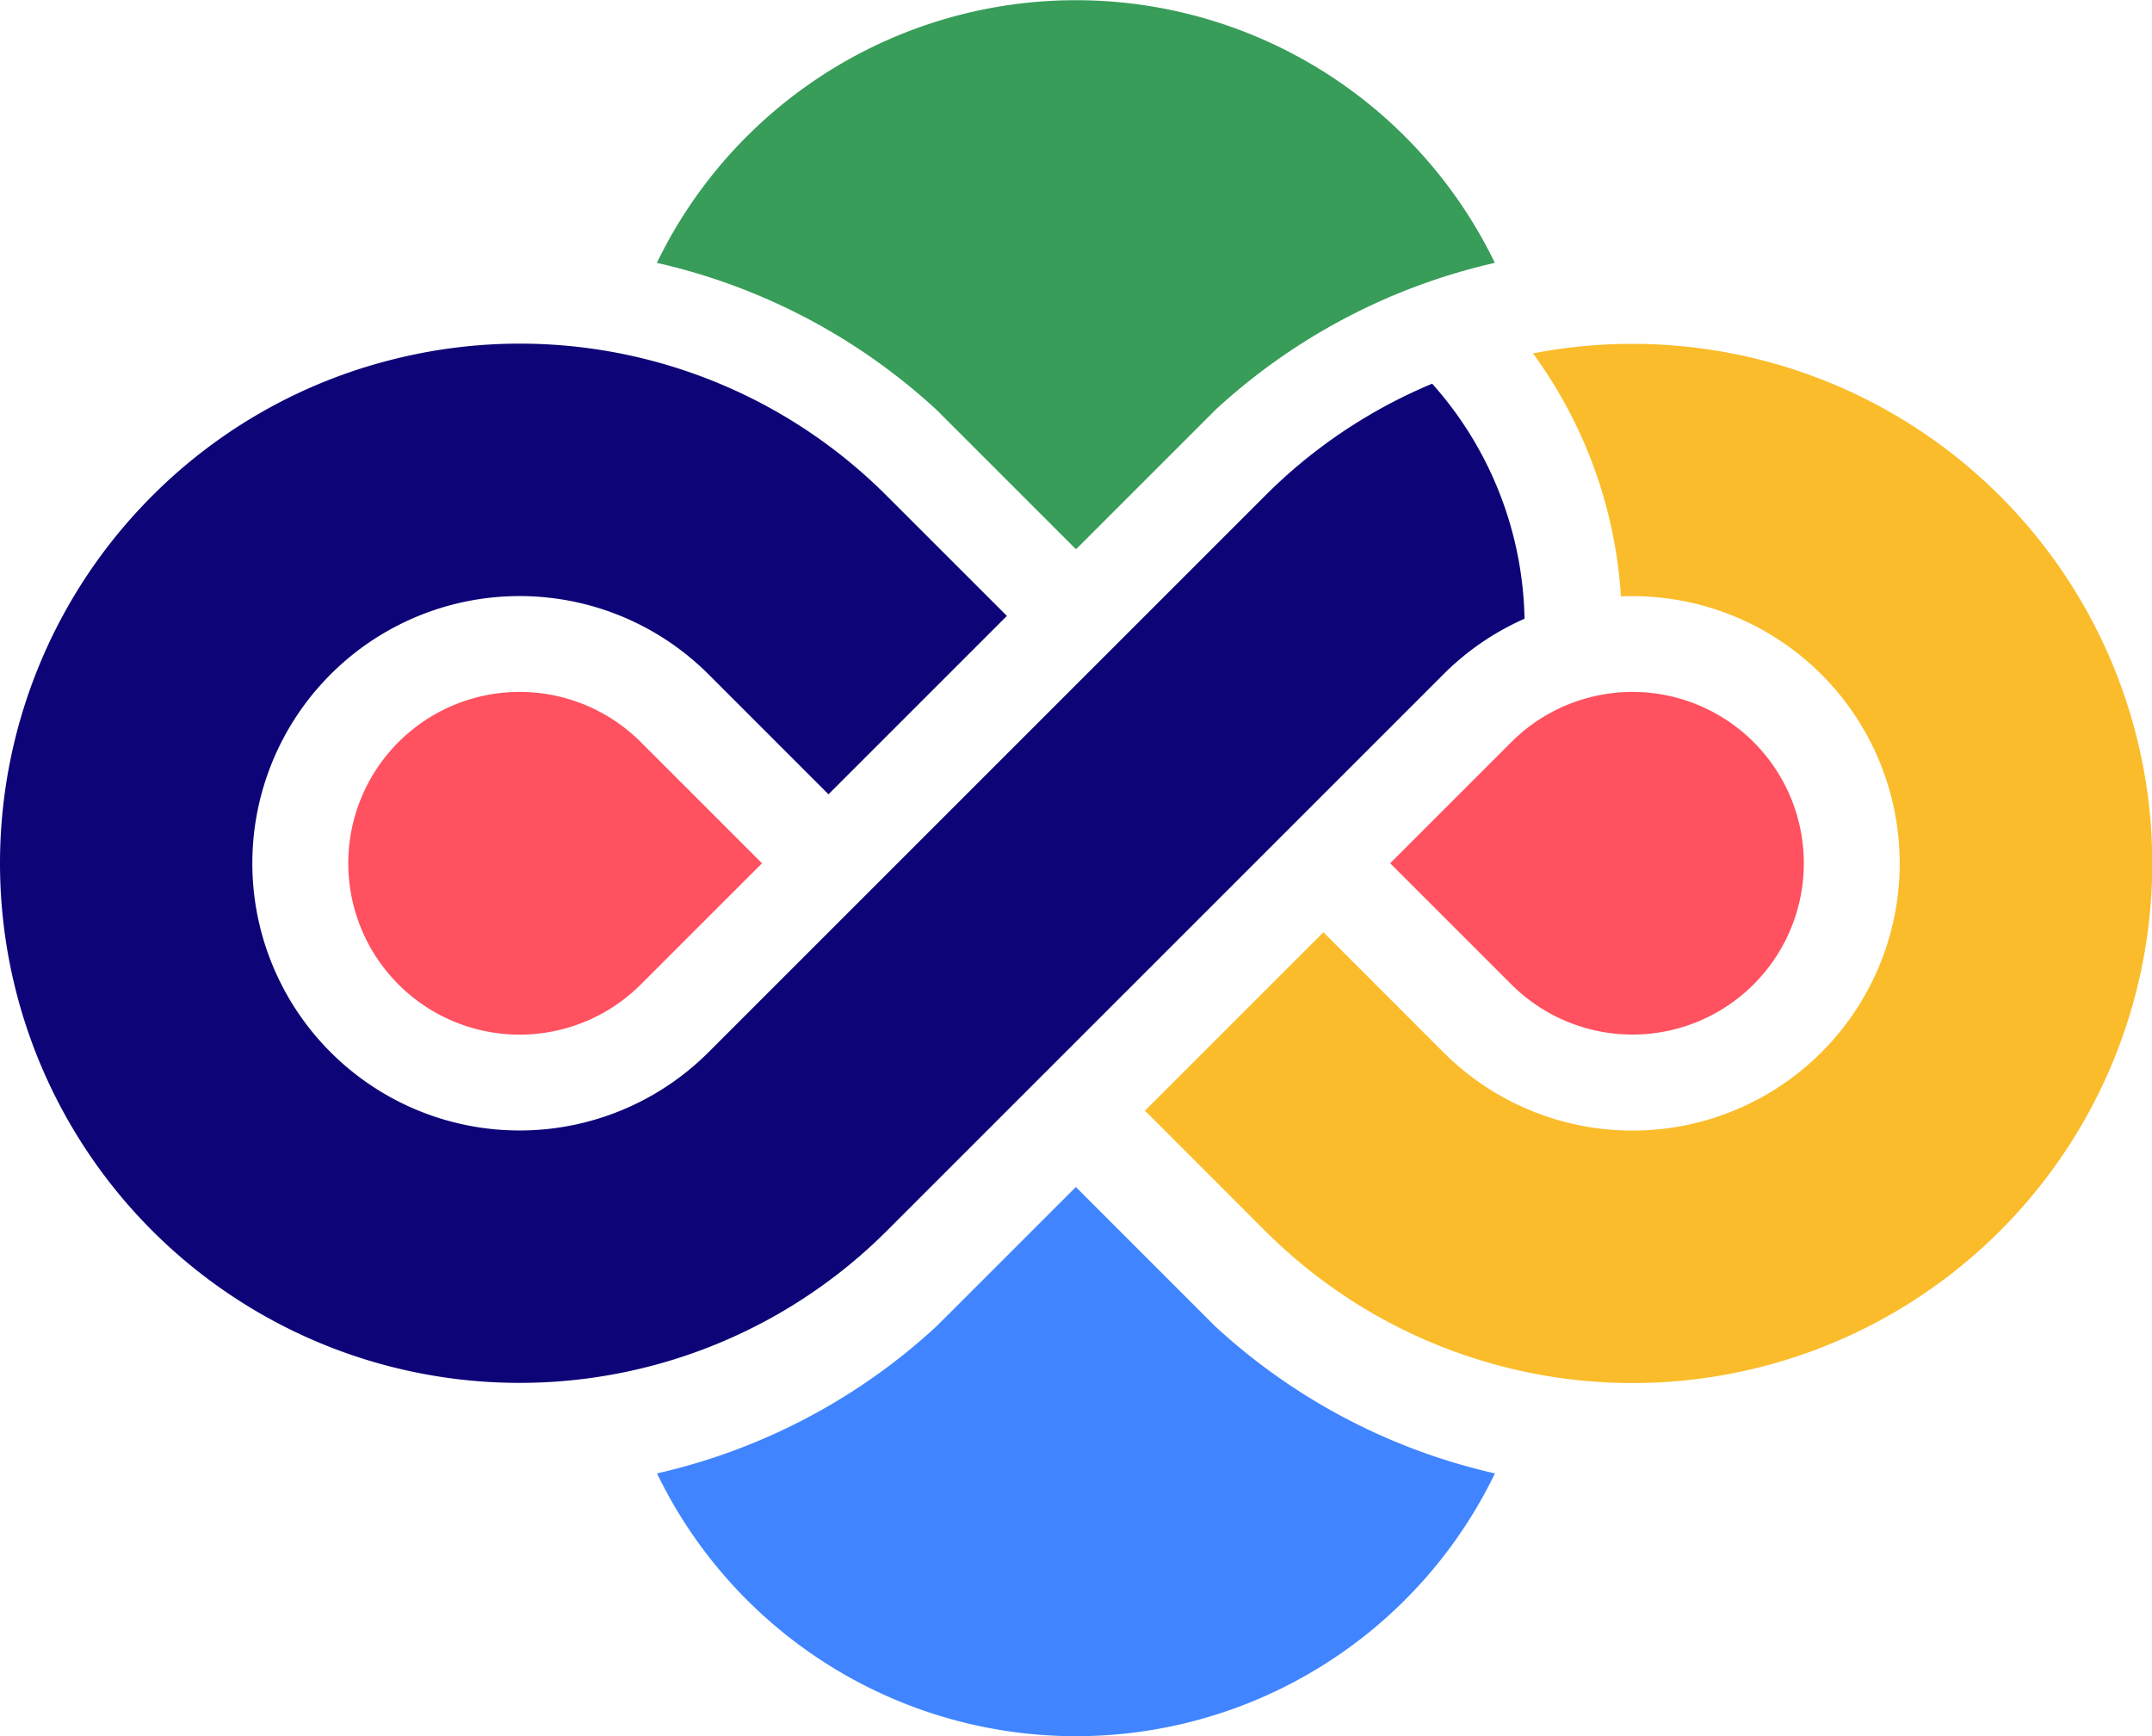 <svg xmlns="http://www.w3.org/2000/svg" viewBox="0 0 639.32 515.88"><defs><style>.cls-1{fill:#fabc2a;}.cls-2{fill:#0d0577;}.cls-3{fill:#ff515f;}.cls-4{fill:#379d59;}.cls-5{fill:#4085ff;}</style></defs><title>icon-color</title><g id="Layer_2" data-name="Layer 2"><g id="Layer_1-2" data-name="Layer 1"><path class="cls-1" d="M455.42,105a155,155,0,0,1,67,1.77A154.38,154.38,0,1,1,375.79,365.65L340.16,330l53-53,35.63,35.64a79.4,79.4,0,1,0,52.76-135.44A136.83,136.83,0,0,0,455.42,105Z"/><path class="cls-2" d="M45.21,365.65a154.32,154.32,0,0,0,218.31,0L428.81,200.36a79.2,79.2,0,0,1,24.1-16.52A107.83,107.83,0,0,0,425.47,114a153.9,153.9,0,0,0-49.68,33.34L210.5,312.63a79.39,79.39,0,1,1-2.57-114.72c.87.79,1.73,1.61,2.57,2.45L246.13,236l53-53-35.64-35.63a154,154,0,0,0-146.65-40.61,153.5,153.5,0,0,0-71.66,40.61A154.38,154.38,0,0,0,45.21,365.65Z"/><path class="cls-3" d="M413,256.49l36-36a50.9,50.9,0,1,1,0,72Z"/><path class="cls-4" d="M278.28,121.82l10.77,10.77,30.61,30.61,30.55-30.55,10.88-10.88a181.82,181.82,0,0,1,83-43.67,138.29,138.29,0,0,0-248.95,0A181.78,181.78,0,0,1,278.28,121.82Z"/><path class="cls-5" d="M361,394.07l-10.78-10.78-30.6-30.61-30.55,30.55-10.89,10.88a181.73,181.73,0,0,1-83,43.67,138.25,138.25,0,0,0,248.94,0A181.82,181.82,0,0,1,361,394.07Z"/><path class="cls-3" d="M118.38,220.5a50.9,50.9,0,0,1,72,0l36,36-36,36a50.9,50.9,0,0,1-72-72Z"/></g></g></svg>
